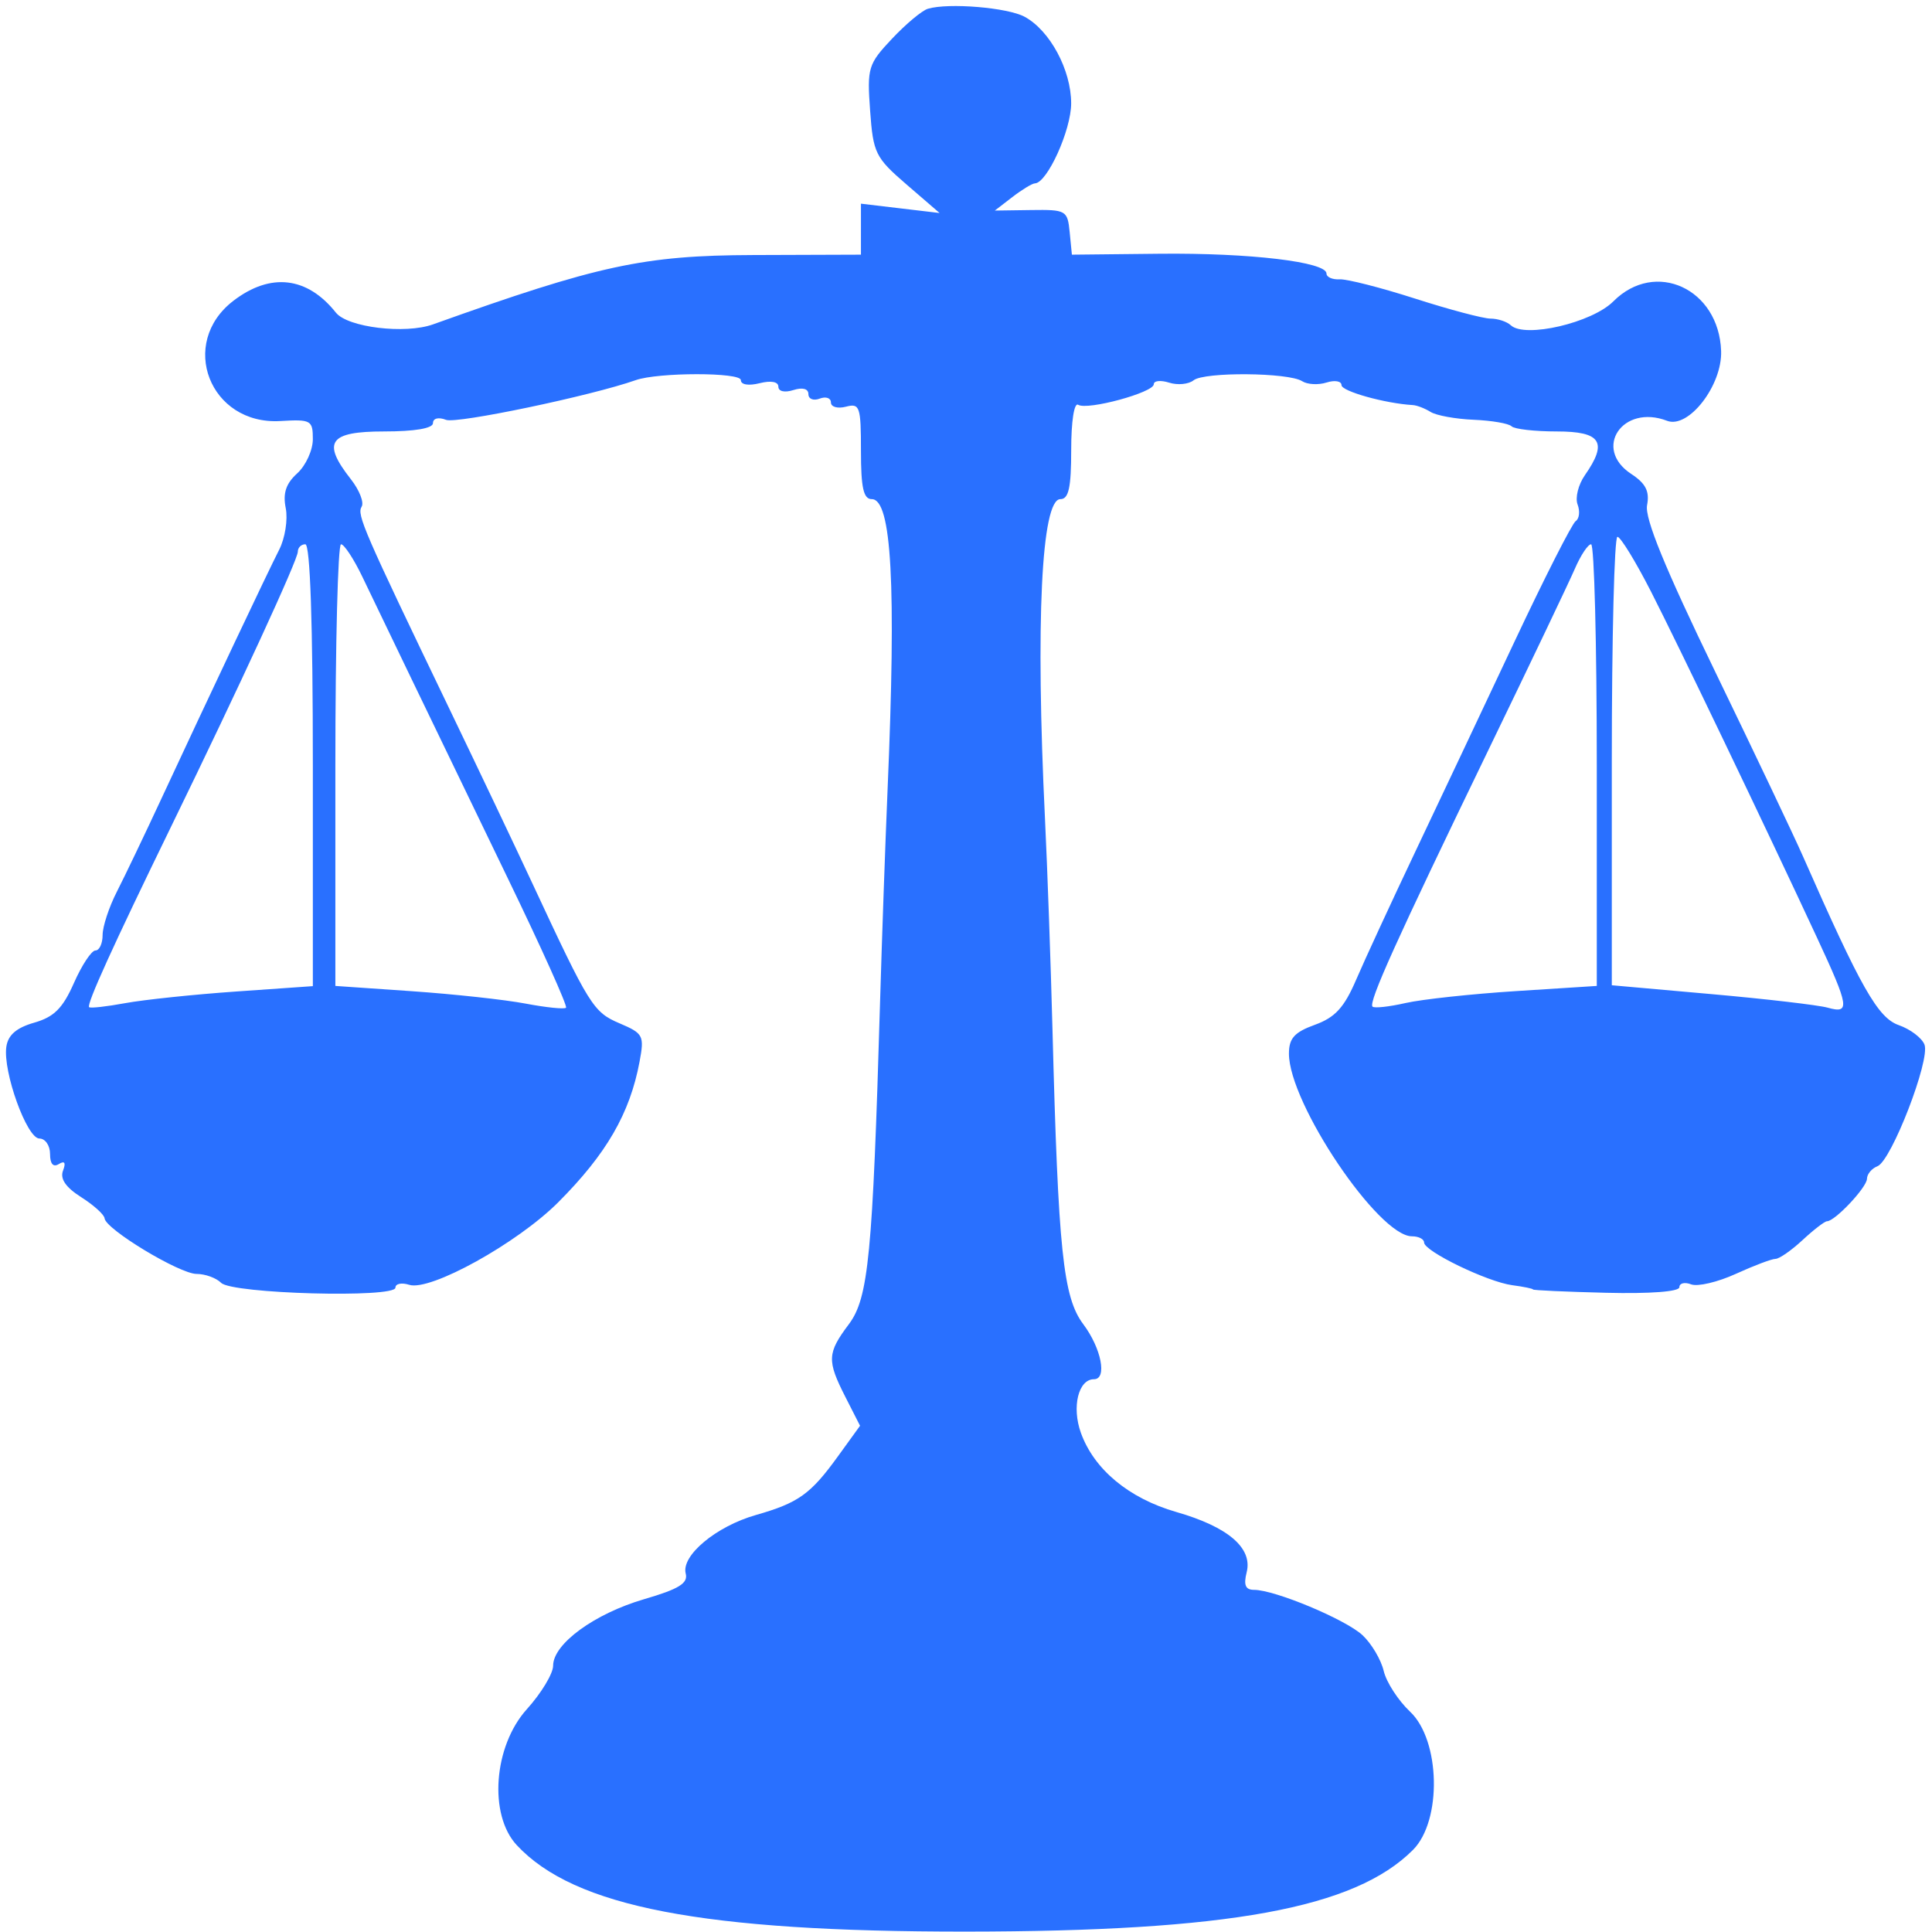 <svg width="300" height="300" viewBox="0 0 300 300" fill="none" xmlns="http://www.w3.org/2000/svg">
<path fill-rule="evenodd" clip-rule="evenodd" d="M144.082 1.361C143.175 1.629 140.672 3.72 138.519 6.006C134.8 9.956 134.629 10.516 135.111 17.184C135.587 23.785 135.926 24.469 140.758 28.64L145.9 33.076L139.794 32.352L133.689 31.627L133.688 35.586L133.687 39.545L116.932 39.603C99.921 39.664 92.894 41.186 67.233 50.371C62.908 51.919 53.983 50.839 52.16 48.547C47.711 42.953 42.019 42.29 36.258 46.692C27.622 53.29 32.579 66.024 43.531 65.378C48.295 65.097 48.578 65.254 48.578 68.192C48.578 69.903 47.487 72.293 46.153 73.502C44.397 75.094 43.905 76.583 44.369 78.906C44.721 80.67 44.263 83.573 43.352 85.358C41.571 88.844 32.462 108.098 24.963 124.227C22.424 129.688 19.354 136.099 18.14 138.475C16.926 140.851 15.933 143.874 15.933 145.191C15.933 146.51 15.433 147.588 14.822 147.588C14.211 147.588 12.708 149.856 11.484 152.629C9.745 156.567 8.394 157.917 5.309 158.8C2.546 159.591 1.246 160.717 0.983 162.547C0.429 166.402 4.172 176.789 6.116 176.789C7.027 176.789 7.772 177.872 7.772 179.194C7.772 180.732 8.262 181.295 9.136 180.754C10.042 180.194 10.26 180.537 9.784 181.78C9.298 183.046 10.208 184.374 12.604 185.894C14.55 187.128 16.186 188.607 16.238 189.18C16.393 190.871 27.882 197.814 30.525 197.814C31.861 197.814 33.578 198.437 34.338 199.199C36.04 200.904 61.403 201.599 61.403 199.941C61.403 199.326 62.367 199.131 63.545 199.505C66.806 200.542 80.336 193.047 86.687 186.685C94.16 179.197 97.805 172.899 99.306 164.882C100.069 160.802 99.9 160.475 96.207 158.902C92.118 157.16 91.543 156.236 82.622 137.076C80.08 131.615 74.332 119.526 69.85 110.211C56.411 82.28 55.386 79.923 56.154 78.677C56.56 78.021 55.808 76.103 54.484 74.416C49.939 68.629 51.079 66.994 59.654 66.994C64.417 66.994 67.233 66.514 67.233 65.701C67.233 64.947 68.085 64.737 69.273 65.195C70.931 65.836 91.812 61.463 98.712 59.03C102.198 57.801 115.035 57.794 115.035 59.021C115.035 59.737 116.237 59.936 117.95 59.505C119.72 59.06 120.864 59.272 120.864 60.041C120.864 60.78 121.841 61 123.196 60.569C124.624 60.115 125.528 60.359 125.528 61.2C125.528 61.955 126.315 62.269 127.277 61.899C128.239 61.529 129.026 61.797 129.026 62.494C129.026 63.192 130.075 63.487 131.358 63.151C133.51 62.587 133.689 63.116 133.689 70.023C133.689 75.754 134.082 77.506 135.367 77.506C138.457 77.506 139.182 90.748 137.828 122.475C137.473 130.827 136.942 145.807 136.651 155.764C135.502 194.938 134.861 201.549 131.811 205.62C128.439 210.12 128.387 211.25 131.286 216.947L133.548 221.39L130.111 226.143C125.859 232.023 123.984 233.363 117.357 235.255C111.194 237.015 105.759 241.551 106.477 244.334C106.868 245.851 105.434 246.739 100.041 248.314C92.306 250.573 85.887 255.261 85.887 258.652C85.887 259.878 84.051 262.918 81.807 265.406C76.636 271.139 75.847 281.786 80.242 286.513C89.175 296.119 109.165 299.965 150.012 299.937C190.777 299.91 210.339 296.335 219.403 287.255C223.934 282.716 223.673 270.225 218.954 265.786C217.116 264.055 215.272 261.209 214.86 259.46C214.447 257.711 212.967 255.216 211.574 253.914C208.954 251.469 197.958 246.871 194.729 246.871C193.391 246.871 193.082 246.135 193.584 244.133C194.526 240.369 190.694 237.09 182.657 234.783C175.298 232.67 169.874 228.166 167.834 222.474C166.398 218.465 167.453 214.166 169.873 214.166C171.956 214.166 171.021 209.368 168.21 205.62C165.074 201.442 164.321 194.234 163.428 159.852C163.161 149.574 162.638 134.857 162.265 127.147C160.786 96.585 161.706 77.506 164.657 77.506C165.946 77.506 166.335 75.731 166.335 69.845C166.335 65.425 166.793 62.468 167.418 62.854C168.858 63.746 179.16 60.948 179.16 59.664C179.16 59.112 180.235 59.002 181.547 59.419C182.86 59.837 184.566 59.672 185.337 59.053C186.993 57.724 200.08 57.831 202.197 59.192C203.004 59.712 204.709 59.804 205.986 59.398C207.263 58.993 208.307 59.175 208.307 59.804C208.307 60.756 215.087 62.651 219.383 62.9C220.025 62.937 221.268 63.417 222.144 63.966C223.022 64.516 226.029 65.063 228.828 65.181C231.627 65.299 234.276 65.755 234.714 66.195C235.153 66.634 238.31 66.994 241.73 66.994C248.624 66.994 249.69 68.655 246.095 73.796C245.076 75.254 244.569 77.299 244.969 78.342C245.368 79.385 245.236 80.544 244.674 80.917C244.113 81.289 239.822 89.741 235.138 99.699C230.455 109.656 223.555 124.267 219.804 132.169C216.055 140.069 211.911 149.039 210.596 152.1C208.729 156.45 207.324 157.987 204.177 159.128C200.994 160.281 200.146 161.224 200.146 163.611C200.146 171.324 214.051 191.973 219.244 191.973C220.282 191.973 221.132 192.406 221.132 192.935C221.132 194.291 230.974 199.055 234.826 199.565C236.592 199.798 238.038 200.096 238.038 200.227C238.038 200.356 243.153 200.589 249.405 200.743C256.244 200.91 260.773 200.566 260.773 199.876C260.773 199.247 261.595 199.048 262.6 199.434C263.605 199.82 266.724 199.088 269.531 197.807C272.339 196.525 275.113 195.478 275.696 195.478C276.278 195.478 278.171 194.164 279.9 192.557C281.63 190.951 283.338 189.637 283.696 189.637C284.929 189.637 289.88 184.378 289.901 183.046C289.911 182.311 290.646 181.432 291.531 181.092C293.688 180.263 299.748 164.595 298.834 162.21C298.438 161.174 296.641 159.812 294.841 159.183C291.597 158.05 288.954 153.393 279.971 132.988C278.557 129.776 272.406 116.84 266.303 104.24C258.538 88.213 255.37 80.468 255.755 78.451C256.168 76.287 255.554 75.074 253.293 73.59C247.274 69.638 251.968 62.691 258.864 65.342C262.193 66.621 267.443 59.838 267.254 54.502C266.913 44.819 257.026 40.268 250.519 46.797C247.198 50.13 236.79 52.554 234.598 50.508C233.989 49.938 232.573 49.473 231.453 49.473C230.331 49.473 225.059 48.075 219.736 46.366C214.412 44.657 209.139 43.31 208.016 43.374C206.893 43.437 205.976 43.032 205.976 42.475C205.976 40.67 194.059 39.255 180.089 39.401L166.443 39.545L166.098 36.041C165.765 32.665 165.544 32.54 160.115 32.616L154.479 32.695L157.2 30.598C158.697 29.445 160.273 28.488 160.701 28.474C162.612 28.411 166.335 20.192 166.33 16.046C166.325 10.858 163.042 4.747 159.111 2.608C156.464 1.169 147.298 0.407 144.082 1.361ZM256.348 91.824C260.629 100.206 273.966 128.011 282.166 145.648C287.155 156.38 287.317 157.456 283.8 156.47C282.356 156.066 274.225 155.117 265.728 154.363L250.28 152.989V118.168C250.28 99.015 250.674 83.351 251.154 83.356C251.635 83.361 253.972 87.173 256.348 91.824ZM48.578 118.821V153.127L36.628 153.964C30.054 154.425 22.316 155.238 19.432 155.77C16.546 156.303 14.029 156.583 13.838 156.392C13.413 155.966 17.535 146.891 26.587 128.316C37.304 106.326 46.246 86.925 46.246 85.666C46.246 85.033 46.771 84.514 47.412 84.514C48.163 84.514 48.578 96.728 48.578 118.821ZM56.224 89.478C57.541 92.209 61.02 99.436 63.955 105.539C66.89 111.642 73.58 125.496 78.823 136.326C84.066 147.156 88.147 156.226 87.893 156.48C87.638 156.735 84.809 156.445 81.605 155.837C78.4 155.228 70.445 154.362 63.927 153.912L52.076 153.094V118.804C52.076 99.945 52.47 84.514 52.953 84.514C53.434 84.514 54.907 86.747 56.224 89.478ZM247.948 118.805V153.095L235.415 153.897C228.522 154.337 220.798 155.171 218.25 155.75C215.704 156.33 213.397 156.581 213.125 156.309C212.464 155.645 216.817 146.002 231.033 116.635C237.565 103.144 243.645 90.398 244.547 88.31C245.448 86.223 246.582 84.514 247.067 84.514C247.552 84.514 247.948 99.945 247.948 118.805Z" fill="#2970FF"/>
</svg>
